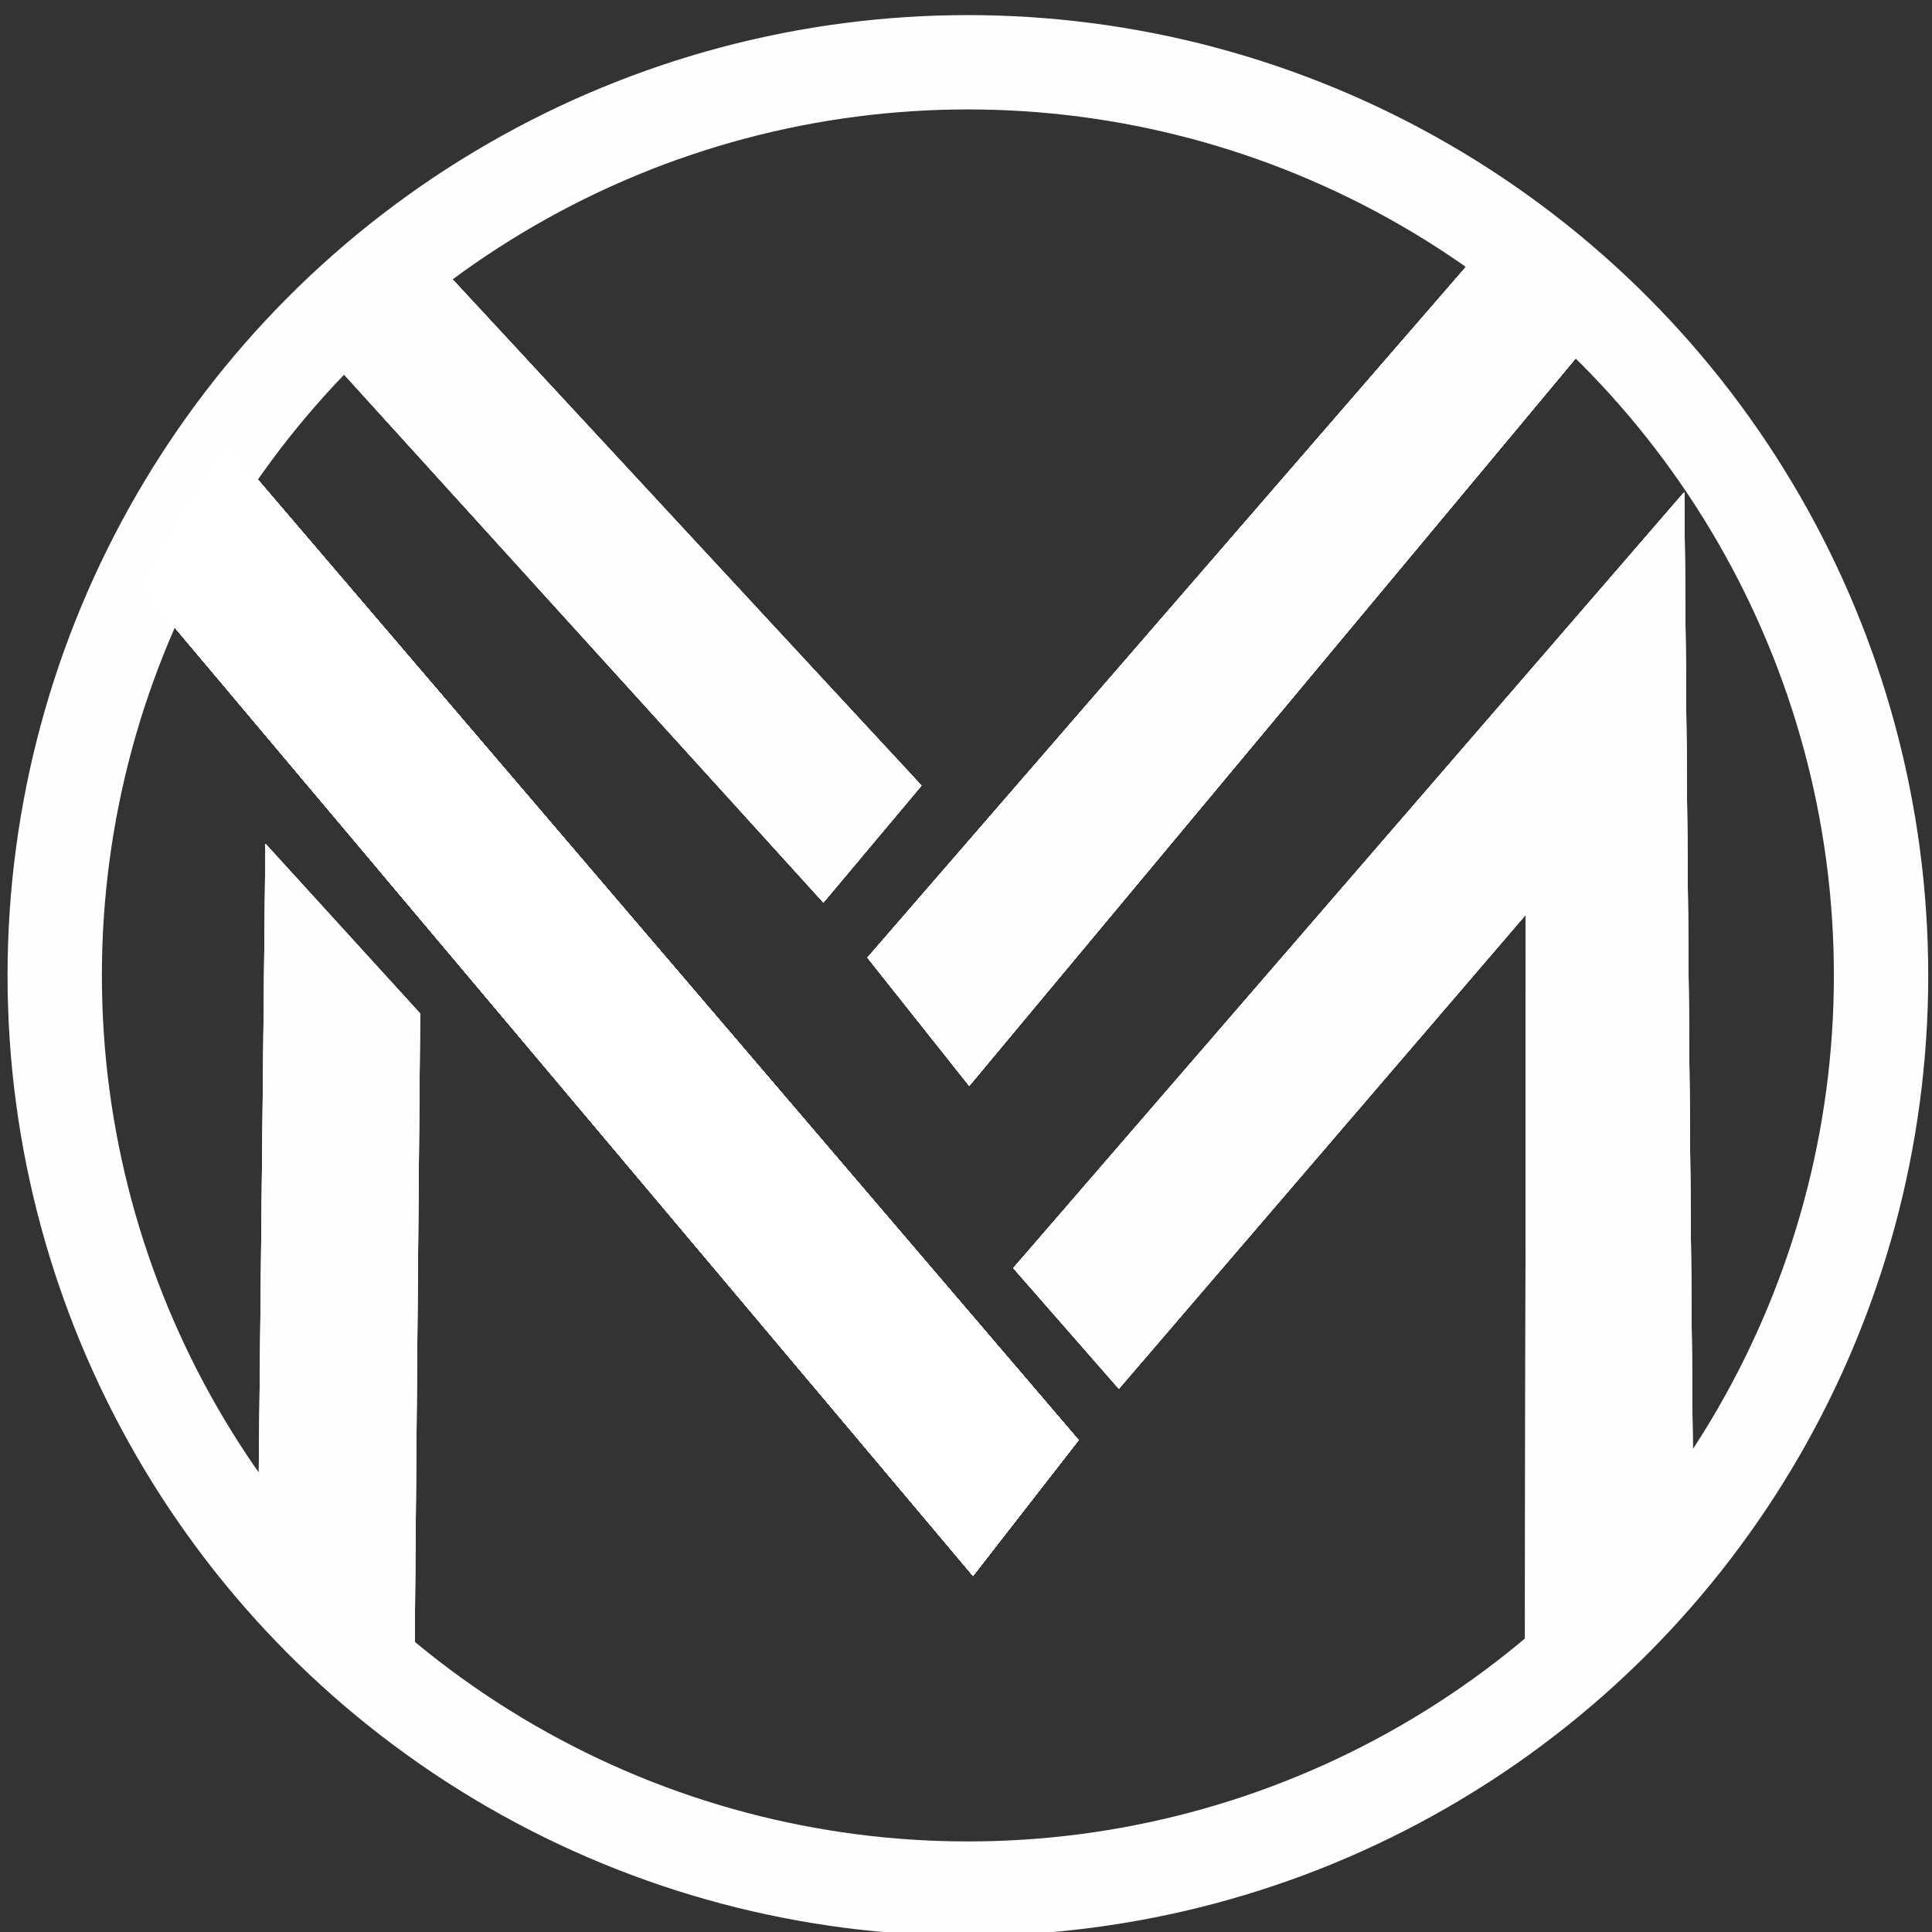<?xml version="1.0" encoding="UTF-8"?>
<!DOCTYPE svg PUBLIC "-//W3C//DTD SVG 1.1//EN" "http://www.w3.org/Graphics/SVG/1.1/DTD/svg11.dtd">
<!-- Creator: CorelDRAW 2020 (64-Bit Evaluation Version) -->
<svg xmlns="http://www.w3.org/2000/svg" xml:space="preserve" width="512px" height="512px" version="1.1" style="shape-rendering:geometricPrecision; text-rendering:geometricPrecision; image-rendering:optimizeQuality; fill-rule:evenodd; clip-rule:evenodd"
viewBox="0 0 512 512"
 xmlns:xlink="http://www.w3.org/1999/xlink">
 <rect x="0" y="0" width="512" height="512" fill="#333333" stroke="none"/>
 <defs>
  <style type="text/css">
   <![CDATA[
    .str0 {stroke:#FEFEFE;stroke-width:25;stroke-miterlimit:22.926}
    .str1 {stroke:#FEFEFE;stroke-width:0.378;stroke-miterlimit:22.926}
    .fil0 {fill:none}
    .fil1 {fill:#FEFEFE}
    .fil2 {fill:white}
   ]]>
  </style>
 </defs>
 <g id="Layer_x0020_1">
  <circle class="fil0 str0" cx="256.5" cy="258.5" r="242"/>
  <path class="fil0 str1" d="M488.453 327.729l1.152 -134.467m-466.583 1.348l4.045 141.069"/>
  <path class="fil0 str1" d="M27.067 335.679l-4.045 -141.068c-5.556,20.353 -8.522,41.775 -8.522,63.889 0,26.986 4.417,52.94 12.567,77.179z"/>
  <line class="fil0 str1" x1="109.578" y1="450.813" x2="111.161" y2= "268.657" />
  <polyline class="fil0 str1" points="111.161,268.657 70.523,224.054 68.544,410.949 "/>
  <line class="fil0 str1" x1="448.596" y1="405.704" x2="446.175" y2= "130.885" />
  <polyline class="fil0 str1" points="404.361,450.091 404.546,241.895 296.509,367.773 268.756,336.055 446.175,130.885 "/>
  <path class="fil0 str1" d="M404.546 241.895l-0.185 208.196c16.589,-12.823 31.468,-27.752 44.235,-44.387l-2.421 -274.819 -177.419 205.17 27.753 31.718 108.037 -125.878z"/>
  <line class="fil0 str1" x1="230.101" y1="253.789" x2="256.862" y2= "287.488" />
  <line class="fil0 str1" x1="256.862" y1="287.488" x2="425.444" y2= "85.231" />
  <line class="fil0 str1" x1="230.101" y1="253.789" x2="396.868" y2= "61.345" />
  <path class="fil0 str1" d="M396.868 61.345l-166.767 192.444 26.761 33.699 168.582 -202.257c-8.888,-8.668 -18.442,-16.658 -28.576,-23.886z"/>
  <path class="fil0 str1" d="M396.868 61.345l-166.767 192.444 26.761 33.699 168.582 -202.257c-8.888,-8.668 -18.442,-16.658 -28.576,-23.886z"/>
  <polyline class="fil0 str1" points="111.244,64.923 243.977,208.195 218.207,238.922 82.929,89.865 "/>
  <polyline class="fil0 str1" points="37.453,155.493 257.854,417.331 285.607,381.65 59.837,117.443 "/>
  <path class="fil0 str1" d="M37.453 155.493l220.401 261.838 27.753 -35.681 -225.77 -264.207c-8.564,11.919 -16.071,24.648 -22.384,38.05z"/>
  <path class="fil0 str1" d="M37.453 155.493l220.401 261.838 27.753 -35.681 -225.77 -264.207c-8.564,11.919 -16.071,24.648 -22.384,38.05z"/>
  <path class="fil0 str1" d="M109.578 450.813l1.583 -182.156 -40.638 -44.603 -1.979 186.895c12.056,14.846 25.836,28.235 41.034,39.864z"/>
  <path class="fil0 str1" d="M37.453 155.493l220.401 261.838 27.753 -35.681 -225.769 -264.206c-8.565,11.919 -16.071,24.647 -22.385,38.049z"/>
  <path class="fil0 str1" d="M37.453 155.493l220.401 261.838 27.753 -35.681 -225.769 -264.206c-8.565,11.919 -16.071,24.647 -22.385,38.049z"/>
  <path class="fil0 str1" d="M37.453 155.493l220.401 261.838 27.753 -35.681 -225.769 -264.206c-8.565,11.919 -16.071,24.647 -22.385,38.049z"/>
  <path class="fil0 str1" d="M82.929 89.865l135.278 149.057 25.77 -30.727 -132.733 -143.272c-10.077,7.575 -19.545,15.918 -28.315,24.942z"/>
  <path class="fil0 str1" d="M82.929 89.865l135.278 149.057 25.77 -30.727 -132.733 -143.272c-10.077,7.575 -19.545,15.918 -28.315,24.942z"/>
  <path class="fil0 str1" d="M396.868 61.345l-166.767 192.444 26.761 33.699 168.581 -202.256c-8.887,-8.669 -18.441,-16.658 -28.575,-23.887z"/>
  <path class="fil0 str1" d="M446.175 130.885l-177.419 205.17 27.753 31.718 108.037 -125.878 -0.185 208.196c16.589,-12.823 31.468,-27.752 44.235,-44.387l-2.421 -274.819z"/>
  <path class="fil0 str1" d="M27.067 335.679l-4.045 -141.067c-5.556,20.352 -8.522,41.774 -8.522,63.888 0,26.986 4.417,52.94 12.567,77.179z"/>
  <path class="fil0 str1" d="M489.605 193.262l-1.152 134.466c6.537,-21.932 10.047,-45.17 10.047,-69.228 0,-22.603 -3.099,-44.482 -8.895,-65.238z"/>
  <path class="fil1 str1" d="M448.596 405.704l-2.421 -274.819 -177.419 205.17 27.753 31.718 108.037 -125.878 -0.185 208.196c16.589,-12.823 31.468,-27.752 44.235,-44.387z"/>
  <path class="fil1 str1" d="M70.523 224.054l-1.979 186.895c12.056,14.846 25.836,28.235 41.034,39.864l1.583 -182.156 -40.638 -44.603z"/>
  <path class="fil1 str1" d="M82.929 89.865l135.278 149.057 25.77 -30.727 -132.733 -143.272c-10.077,7.575 -19.545,15.918 -28.315,24.942z"/>
  <path class="fil1 str1" d="M396.868 61.345l-166.767 192.444 26.761 33.699 168.581 -202.256c-8.887,-8.669 -18.441,-16.658 -28.575,-23.887z"/>
  <path class="fil1 str1" d="M27.067 335.679l-4.045 -141.067c-5.556,20.353 -8.522,41.774 -8.522,63.888 0,26.986 4.417,52.94 12.567,77.179z"/>
  <path class="fil1 str1" d="M489.605 193.262l-1.152 134.466c6.537,-21.932 10.047,-45.17 10.047,-69.228 0,-22.603 -3.099,-44.483 -8.895,-65.238z"/>
  <path class="fil1 str1" d="M59.838 117.444c-8.565,11.919 -16.071,24.647 -22.385,38.049l220.401 261.838 27.753 -35.681 -225.769 -264.206z"/>
  <path class="fil1 str1" d="M59.838 117.444c-8.565,11.919 -16.071,24.647 -22.385,38.049l220.401 261.838 27.753 -35.681 -225.769 -264.206z"/>
  <path class="fil2 str1" d="M59.838 117.444c-8.565,11.919 -16.071,24.647 -22.385,38.049l220.401 261.838 27.753 -35.681 -225.769 -264.206z"/>
 </g>
</svg>
